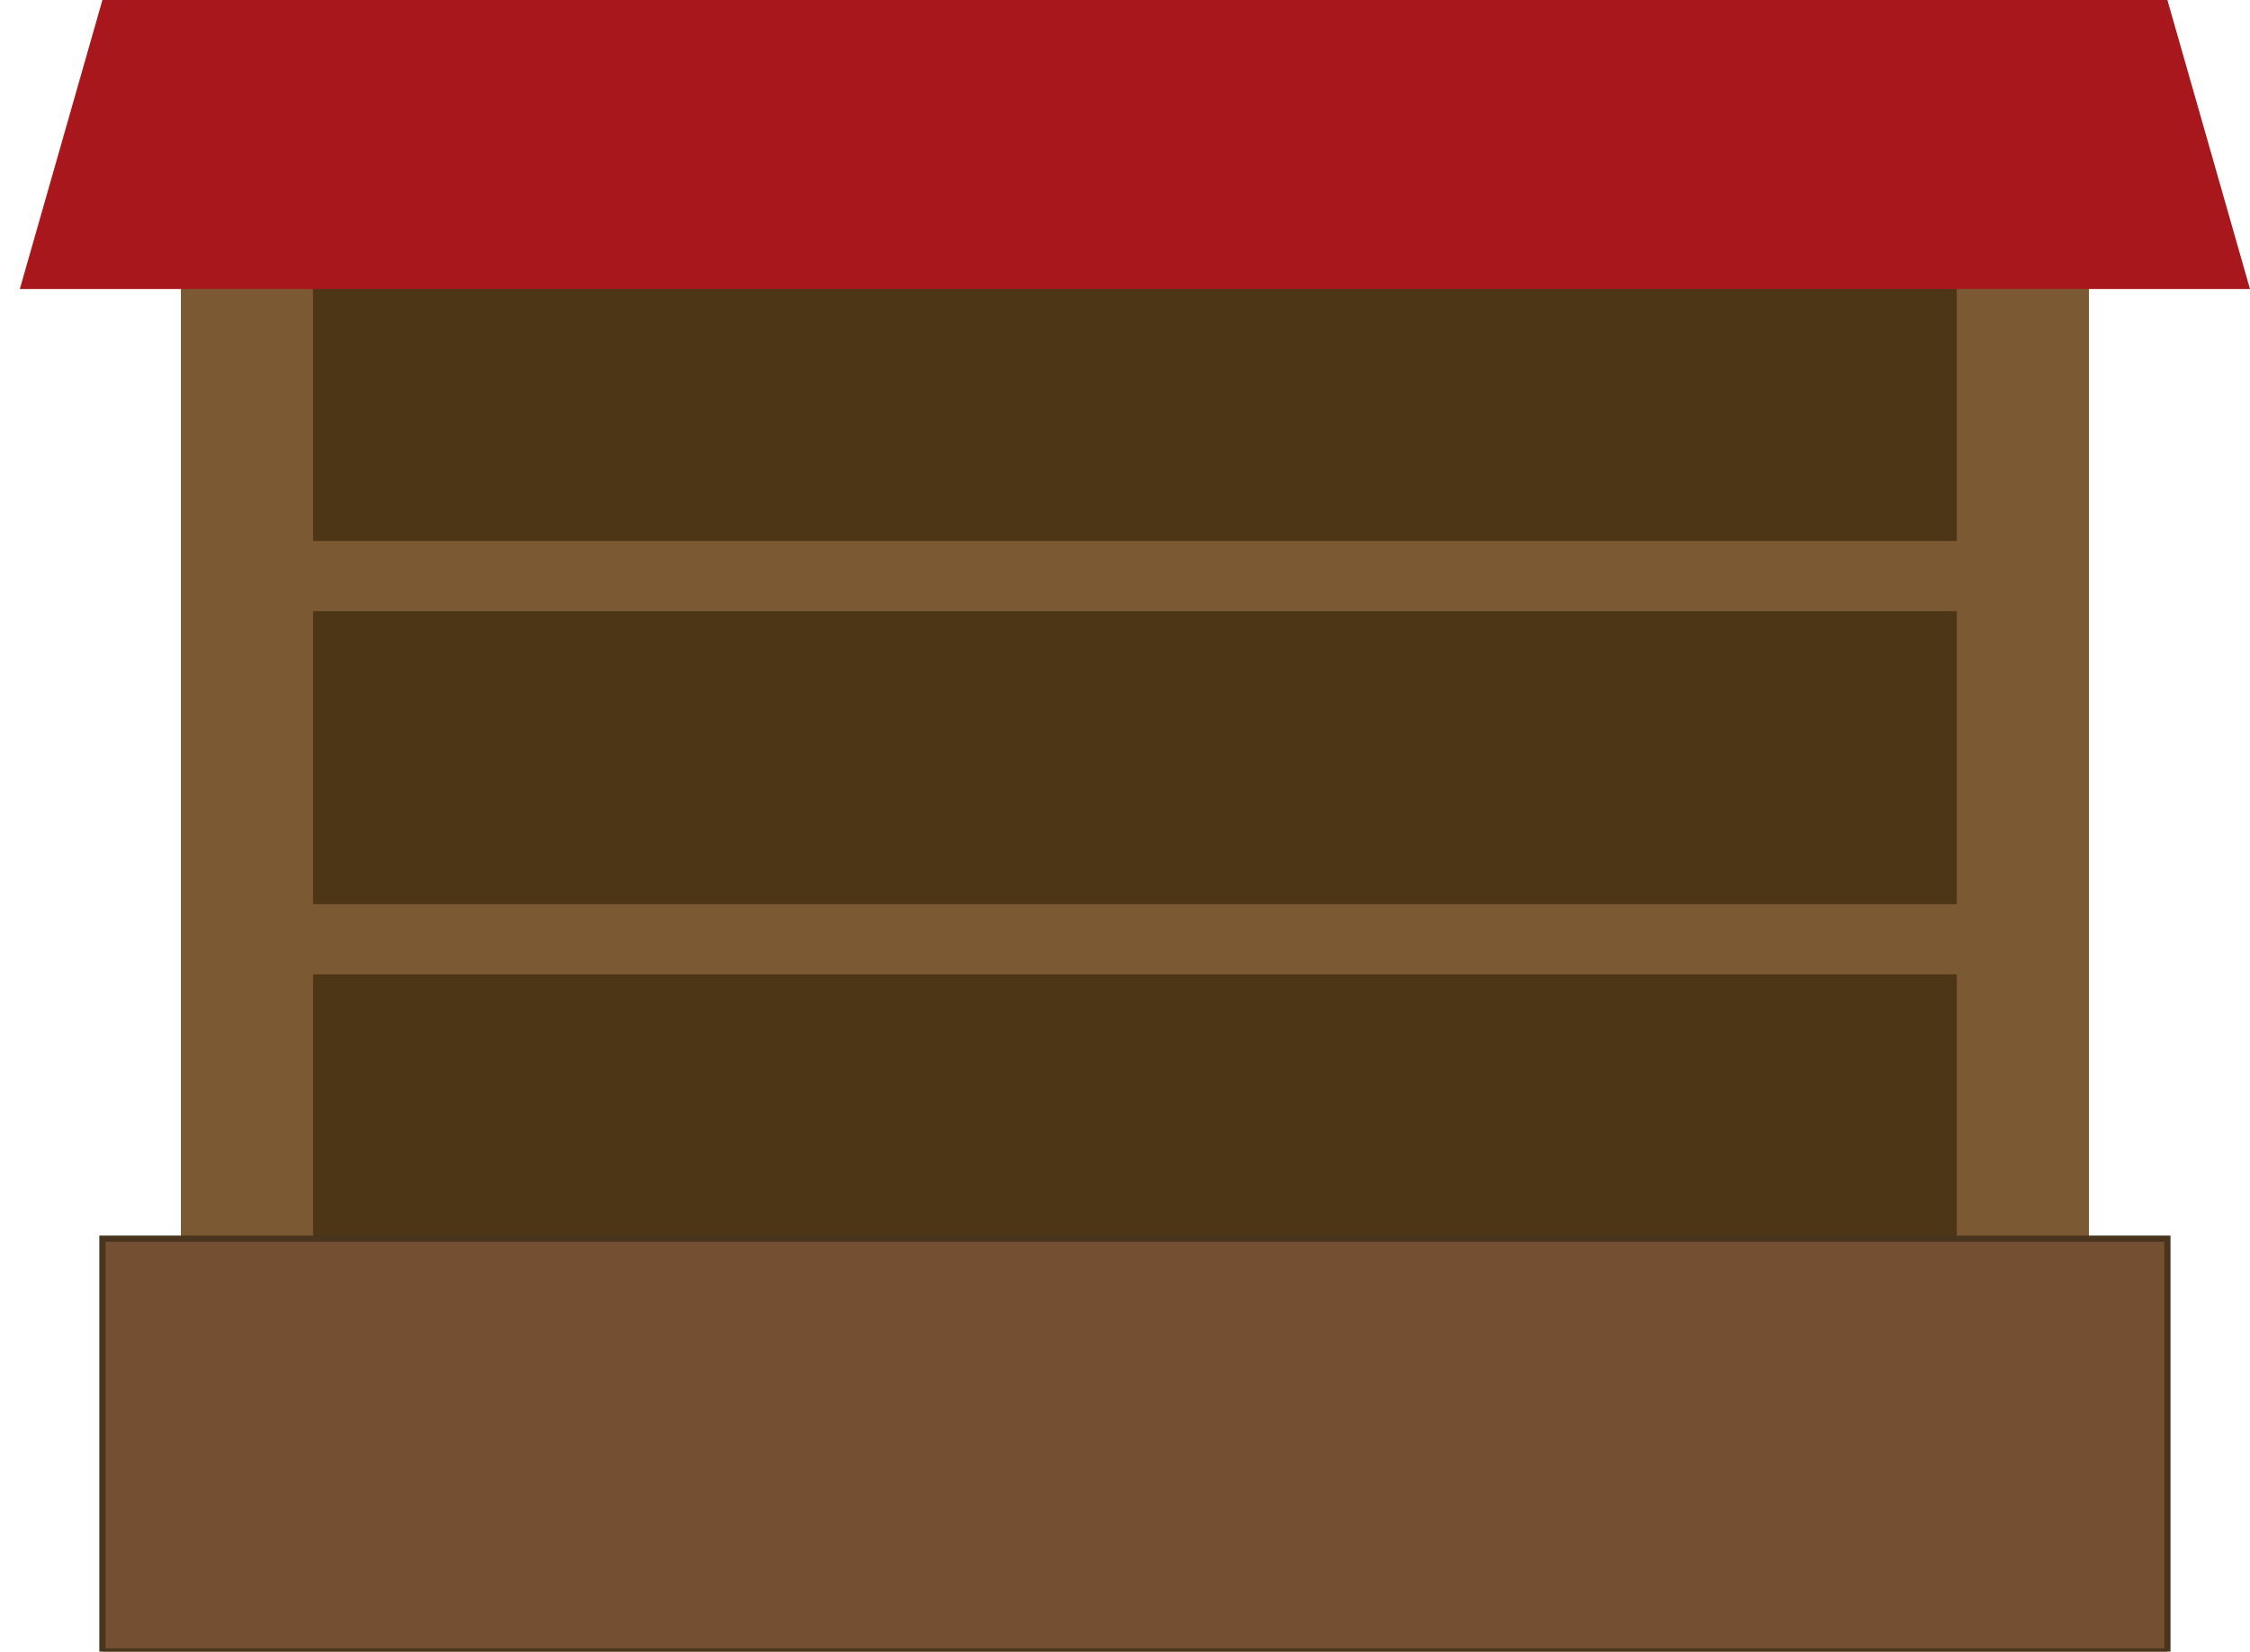 <?xml version="1.0" encoding="utf-8"?>
<!-- Generator: Adobe Illustrator 26.3.0, SVG Export Plug-In . SVG Version: 6.00 Build 0)  -->
<svg version="1.1" xmlns="http://www.w3.org/2000/svg" xmlns:xlink="http://www.w3.org/1999/xlink" x="0px" y="0px"
	 viewBox="0 0 1089.6 800" style="enable-background:new 0 0 1089.6 800;" xml:space="preserve">
<style type="text/css">
	.st0{display:none;}
	.st1{display:inline;fill:#67C5D3;}
	.st2{fill:#4C3615;}
	.st3{fill:#7B5932;stroke:#7B5932;stroke-width:4;stroke-miterlimit:10;}
	.st4{fill:#744F32;stroke:#49351D;stroke-width:3;stroke-miterlimit:10;}
	.st5{fill:#A8171B;}
	.st6{display:inline;fill:#9EADBC;stroke:#477FAE;stroke-width:3;stroke-miterlimit:10;}
</style>
<g id="Capa_4" class="st0">
	<rect x="-50.4" y="-200" class="st1" width="1920" height="1080"/>
</g>
<g id="Capa_2">
	<g id="Capa_3">
		<rect x="101.7" y="83.1" class="st2" width="870.3" height="544.7"/>
	</g>
	<rect x="89.6" y="100" class="st3" width="60" height="613.9"/>
	<rect x="949.6" y="100" class="st3" width="60" height="613.9"/>
	<rect x="49.6" y="600" class="st4" width="1000" height="200"/>
	<polygon class="st5" points="9.6,140 1089.6,140 1049.6,0 49.6,0 	"/>
	
		<rect x="545" y="35.4" transform="matrix(-1.836970e-16 1 -1 -1.836970e-16 1015.043 -105.043)" class="st3" width="30" height="839.1"/>
	
		<rect x="524.2" y="-140.6" transform="matrix(-1.836970e-16 1 -1 -1.836970e-16 818.174 -260.174)" class="st3" width="30" height="839.1"/>
</g>
<g id="Capa_1" class="st0">
	<rect x="-50.4" y="800" class="st6" width="1920" height="80"/>
</g>
</svg>
